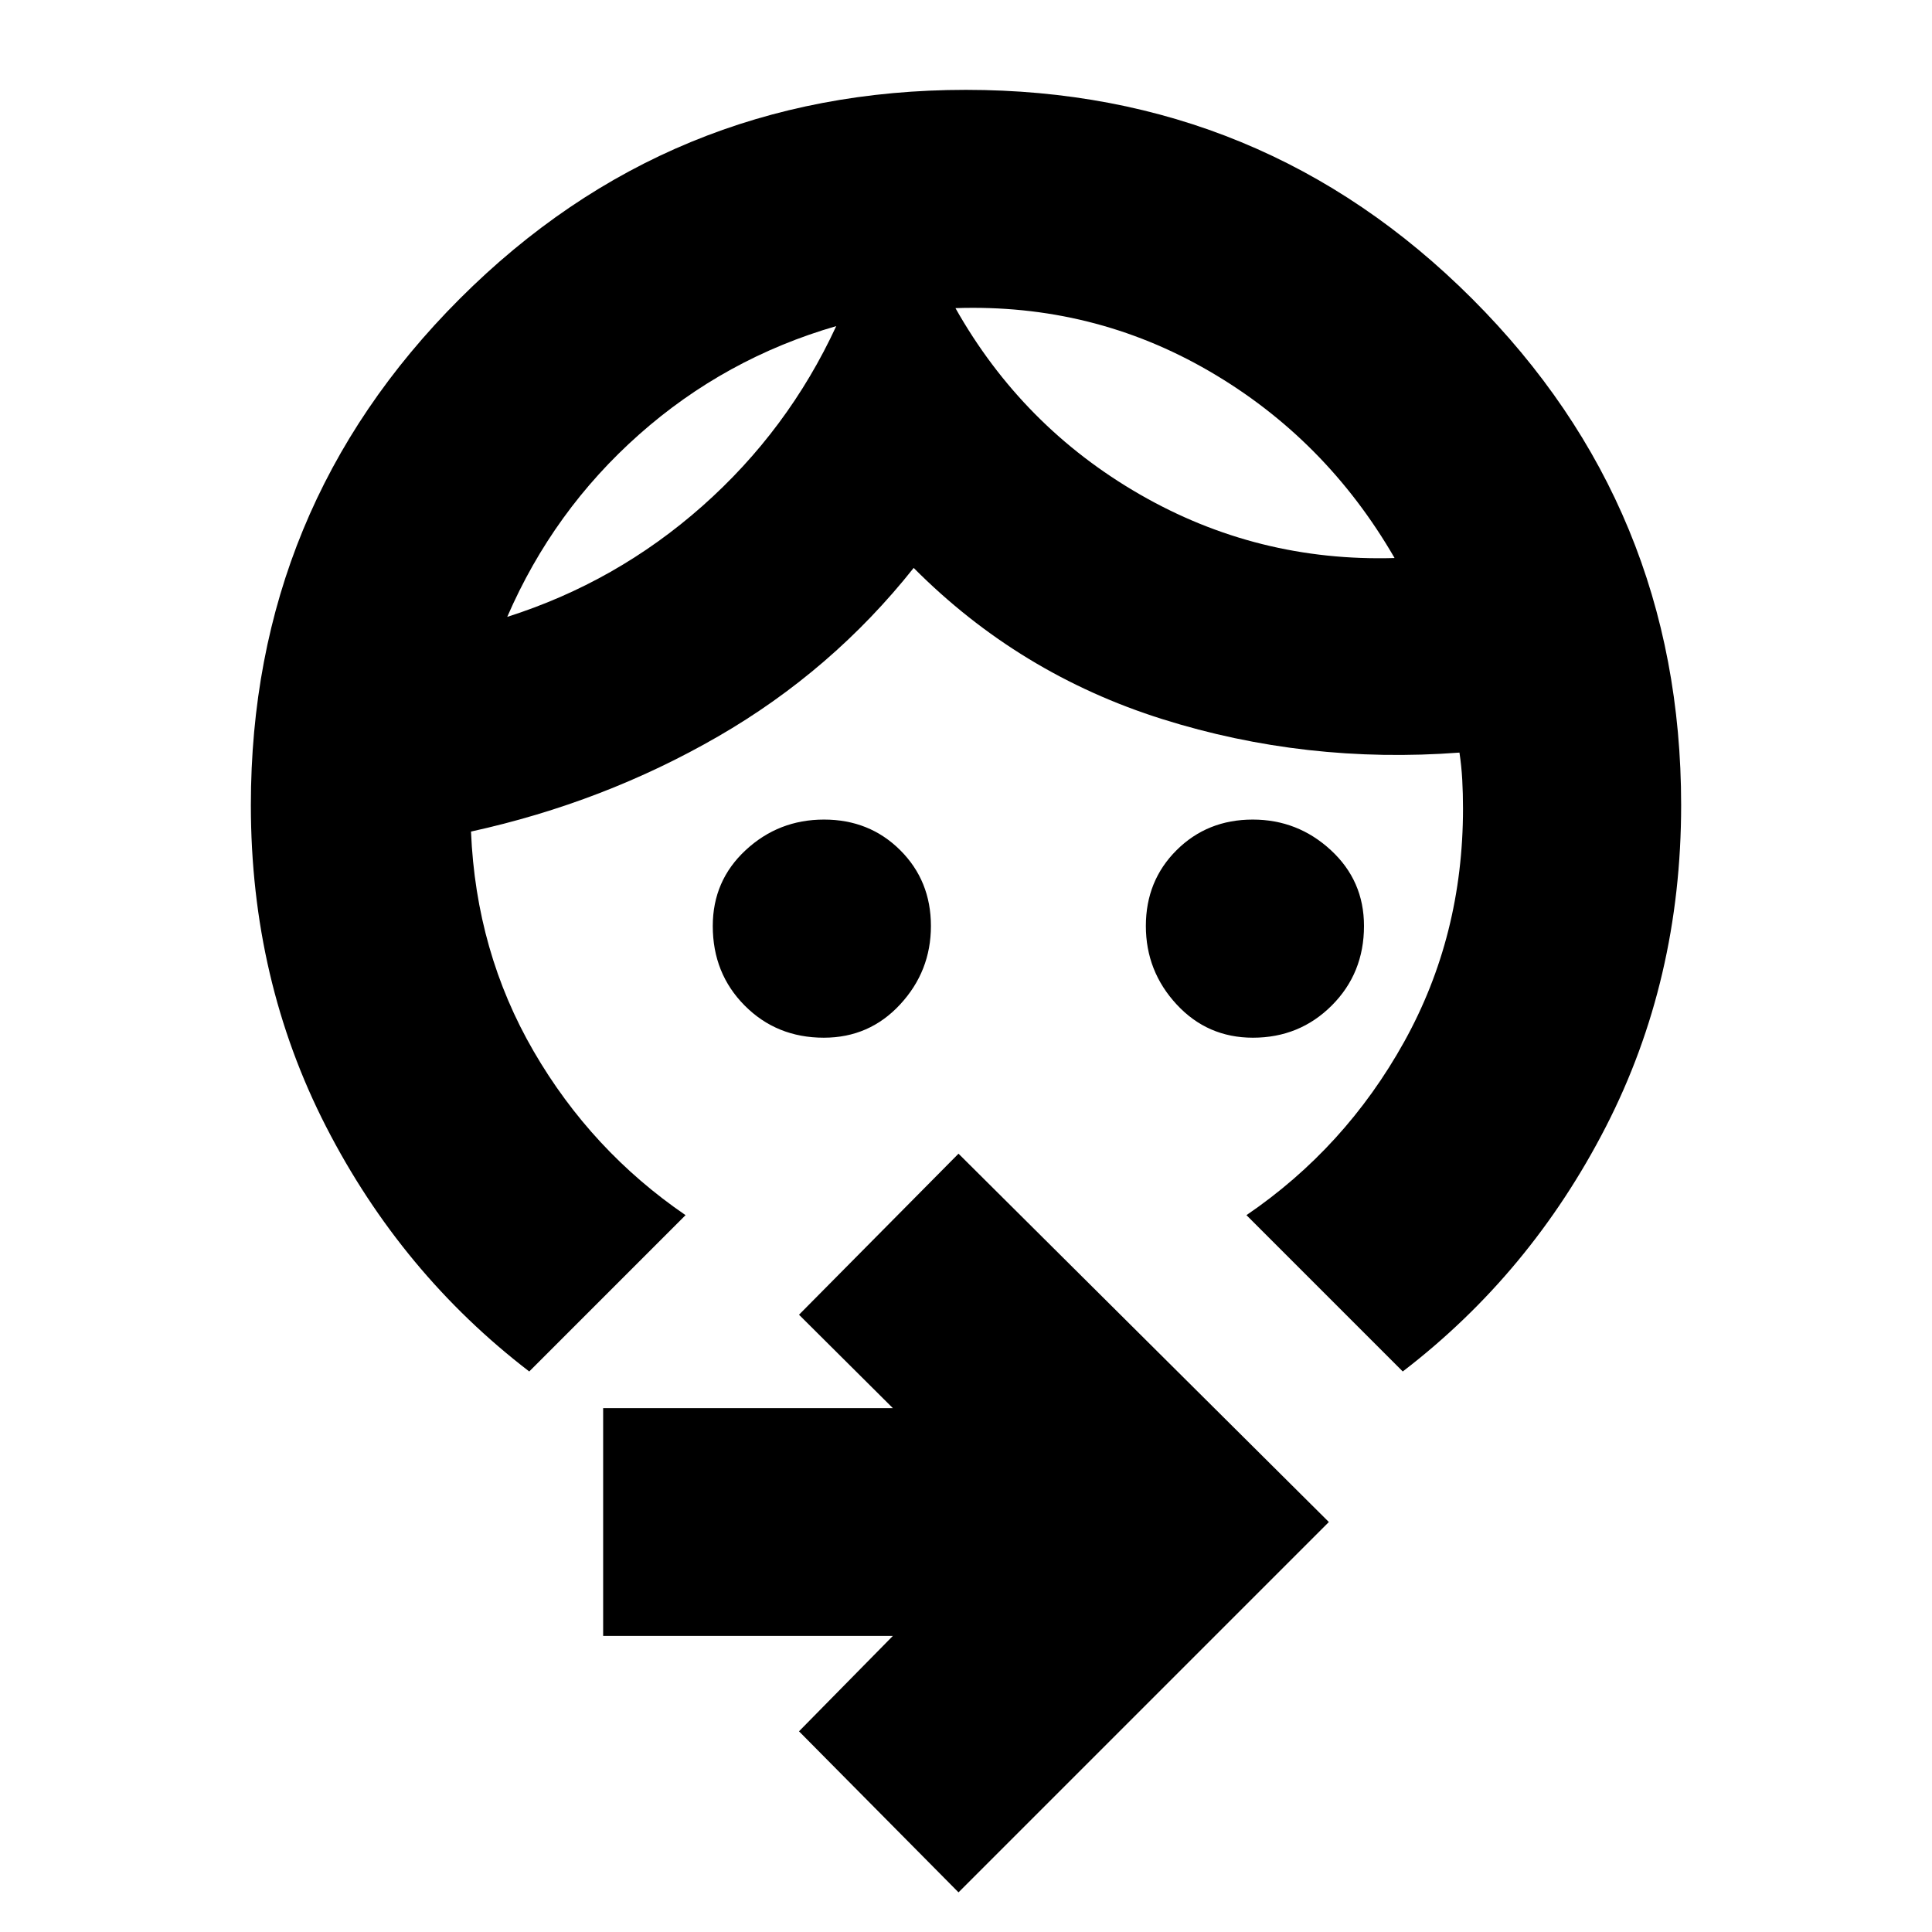 <svg xmlns="http://www.w3.org/2000/svg" height="24" viewBox="0 -960 960 960" width="24"><path d="M622.57-444.37q-22.61 0-37.91-16.53-15.29-16.52-15.29-38.99 0-22.47 15.27-37.67 15.27-15.2 37.84-15.2 22.37 0 38.82 15.2 16.46 15.19 16.46 37.65 0 23.52-16.01 39.53t-39.18 16.01Zm-213.2 0q-23.46 0-39.33-15.96-15.87-15.95-15.87-39.54 0-22.54 16.36-37.71 16.36-15.18 38.93-15.18t37.84 15.2q15.27 15.2 15.27 37.67 0 22.47-15.3 38.99-15.29 16.53-37.9 16.53Zm6.15-353.59q-55.24 16-97.91 53.82-42.67 37.82-65.57 90.66 54.24-17.24 96.9-55 42.65-37.75 66.58-89.48Zm59.24-8.93q33.24 58.93 91.6 92.55 58.36 33.62 126.6 31.62-34.24-59.24-92.1-92.86-57.86-33.62-126.1-31.31ZM262.98-278.52q-63.52-48.72-100.93-121.6-37.4-72.88-37.4-159.84 0-147.77 103.8-251.58t251.51-103.81q147.71 0 251.55 103.81t103.84 251.58q0 86.96-37.4 159.84-37.41 72.88-100.93 121.6l-77.67-77.68q49.13-33.47 78.37-86.12 29.24-52.64 29.24-115.92 0-7.5-.38-14.32t-1.38-13.48q-76.48 5.76-147.6-16.62-71.12-22.38-123.6-75.14-40.48 51-97.22 83.76-56.74 32.76-122.74 47.24 2.48 59.8 31.14 109.2 28.67 49.4 75.47 81.4l-77.67 77.68ZM476.28-19.7l-79.26-80.02 46.65-47.41H299.7V-260.3h143.97l-46.65-46.42 79.26-80.02L660.3-203.72 476.28-19.7Zm-60.76-778.26Zm59.24-9Z"/></svg>